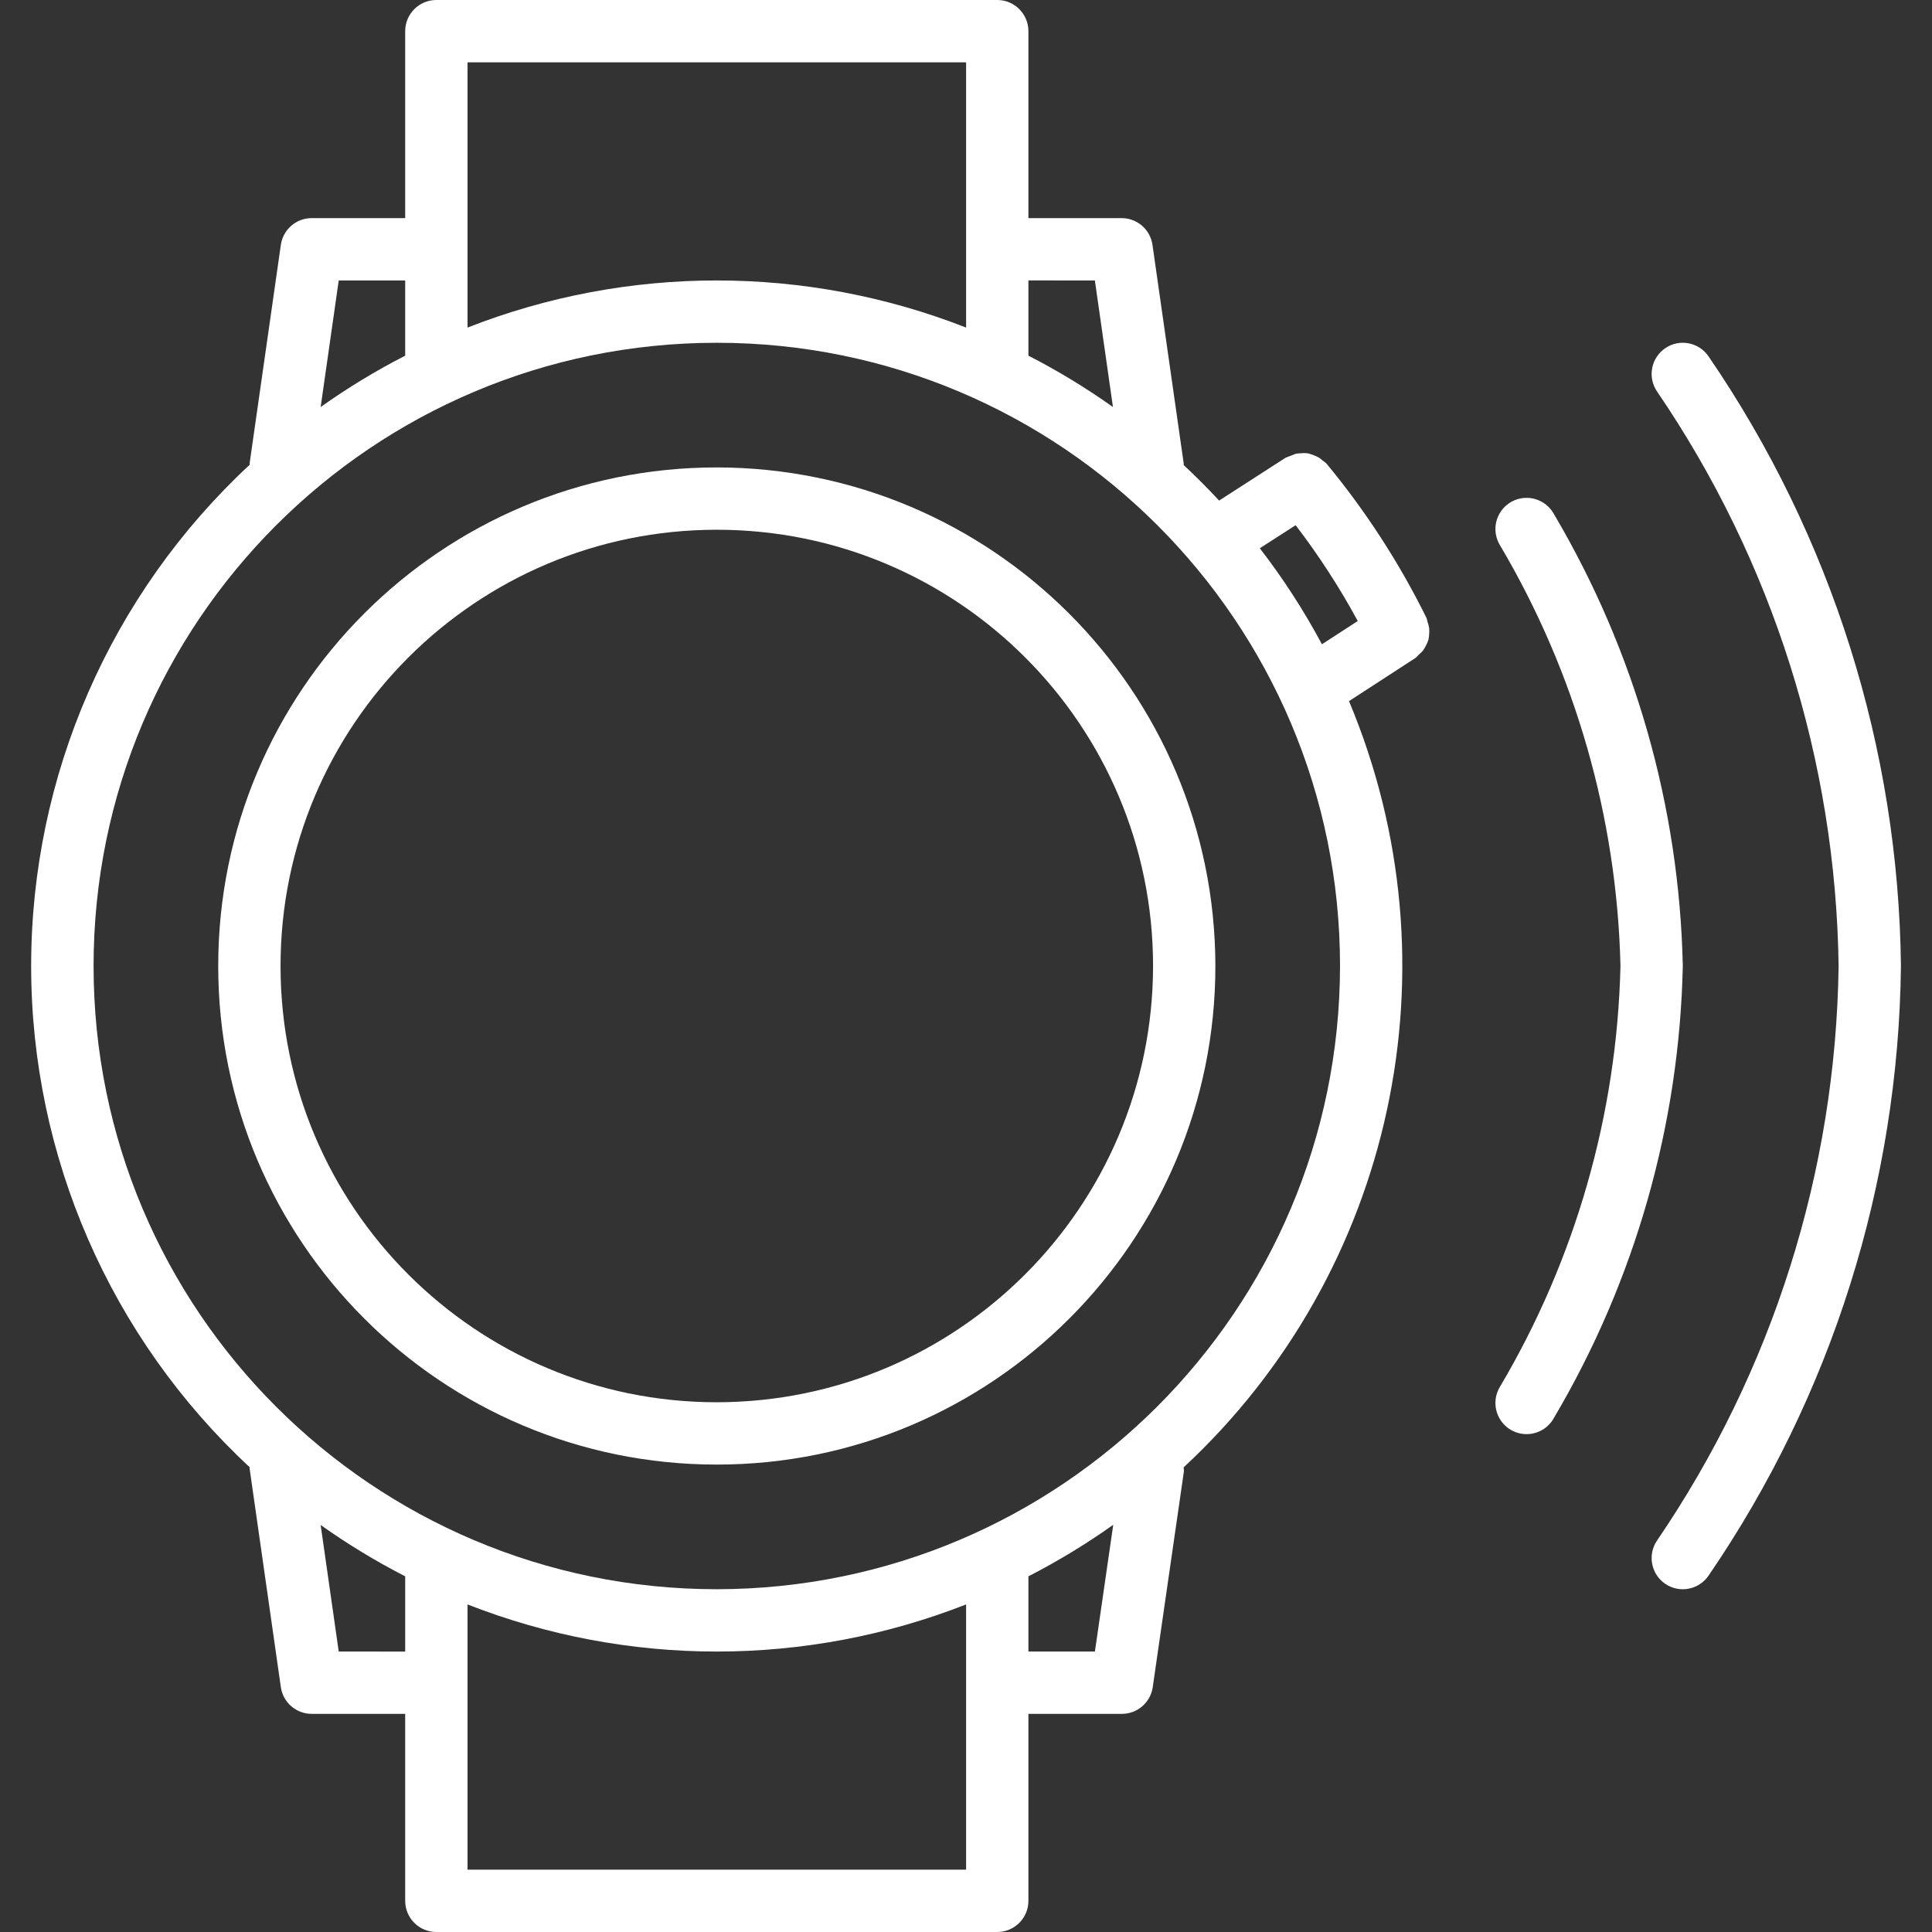 <?xml version="1.0"?>
<svg xmlns="http://www.w3.org/2000/svg" height="512px" viewBox="-8 0 496 496" width="512px"><rect x="-8" y="0" width="496" height="496" fill="#333333" stroke="none"/><path d="m430.68 91.559c-2.453-3.676-7.422-4.668-11.098-2.215s-4.668 7.422-2.215 11.098c29.715 43.531 45.941 94.855 46.656 147.559-.715 52.703-16.941 104.027-46.656 147.559-2.453 3.676-1.461 8.645 2.215 11.098s8.645 1.461 11.098-2.215c31.559-46.121 48.73-100.562 49.344-156.441-.613-55.879-17.785-110.32-49.344-156.441zm0 0" fill="#FFFFFF"/><path d="m391.008 132.105c-1.352-2.578-3.992-4.219-6.898-4.289-2.91-.066-5.625 1.445-7.094 3.957-1.469 2.512-1.461 5.621.023 8.121 19.418 32.785 30.086 70.012 30.984 108.105-.898 38.094-11.566 75.32-30.984 108.105-1.484 2.5-1.492 5.609-.023 8.121 1.469 2.512 4.184 4.023 7.094 3.957 2.906-.07 5.547-1.711 6.898-4.289 20.762-35.16 32.133-75.07 33.016-115.895-.883-40.824-12.254-80.734-33.016-115.895zm0 0" fill="#FFFFFF"/><path d="m358.902 162.816c.059-.531.059-1.07 0-1.602-.082-.496-.211-.98-.383-1.453-.078-.391-.18-.77-.305-1.145-6.992-14.145-15.602-27.426-25.656-39.586-.309-.293-.645-.562-1-.801-.316-.297-.664-.566-1.031-.797-.891-.457-1.832-.812-2.801-1.059-.637-.074-1.281-.074-1.918 0-.375.016-.746.051-1.113.113-.883.332-1.762.676-2.641 1.023l-17.07 11c-2.926-3.152-5.957-6.188-9.098-9.113 0-.16 0-.293 0-.453l-8-56c-.527-3.953-3.879-6.914-7.863-6.945h-24v-48c0-4.418-3.582-8-8-8h-144c-4.418 0-8 3.582-8 8v48h-24c-3.98 0-7.355 2.926-7.922 6.863l-8 56c0 .16.043.297 0 .457-35.773 33.23-56.102 79.852-56.102 128.68s20.328 95.449 56.102 128.68c0 .16-.039.297 0 .457l8 56c.566 3.938 3.941 6.863 7.922 6.863h24v48c0 4.418 3.582 8 8 8h144c4.418 0 8-3.582 8-8v-48h24c3.977 0 7.352-2.918 7.918-6.855l8-55.383c.004-.352-.016-.703-.062-1.051 54.02-50.168 70.973-128.73 42.449-196.711l17.086-11.098c.289-.242.555-.512.801-.797.426-.34.812-.727 1.16-1.145.281-.398.527-.82.727-1.266.254-.465.461-.949.617-1.457.105-.465.168-.941.184-1.422zm-85.816-90.816 4.641 32.496c-6.906-4.91-14.16-9.316-21.703-13.184v-19.312zm-161.062-56h128v68.098c-41.145-16.129-86.859-16.129-128 0zm-33.062 56h17.062v19.312c-7.543 3.867-14.797 8.273-21.703 13.184zm0 352-4.641-32.496c6.906 4.91 14.16 9.316 21.703 13.184v19.312zm161.062 56h-128v-68.098c41.141 16.129 86.855 16.129 128 0zm33.07-56h-17.07v-19.312c7.566-3.883 14.844-8.305 21.777-13.23zm-97.07-16c-88.367 0-160-71.633-160-160s71.633-160 160-160c88.363 0 160 71.633 160 160-.102 88.324-71.676 159.898-160 160zm139.406-267.246 9.195-5.922c5.949 7.77 11.285 15.996 15.949 24.602l-9.199 5.965c-4.621-8.645-9.953-16.887-15.945-24.645zm0 0" fill="#FFFFFF"/><path d="m176.023 120c-70.691 0-128 57.309-128 128s57.309 128 128 128c70.691 0 128-57.309 128-128-.086-70.656-57.344-127.918-128-128zm0 240c-61.855 0-112-50.145-112-112s50.145-112 112-112c61.855 0 112 50.145 112 112-.066 61.828-50.172 111.934-112 112zm0 0" fill="#FFFFFF"/></svg>
